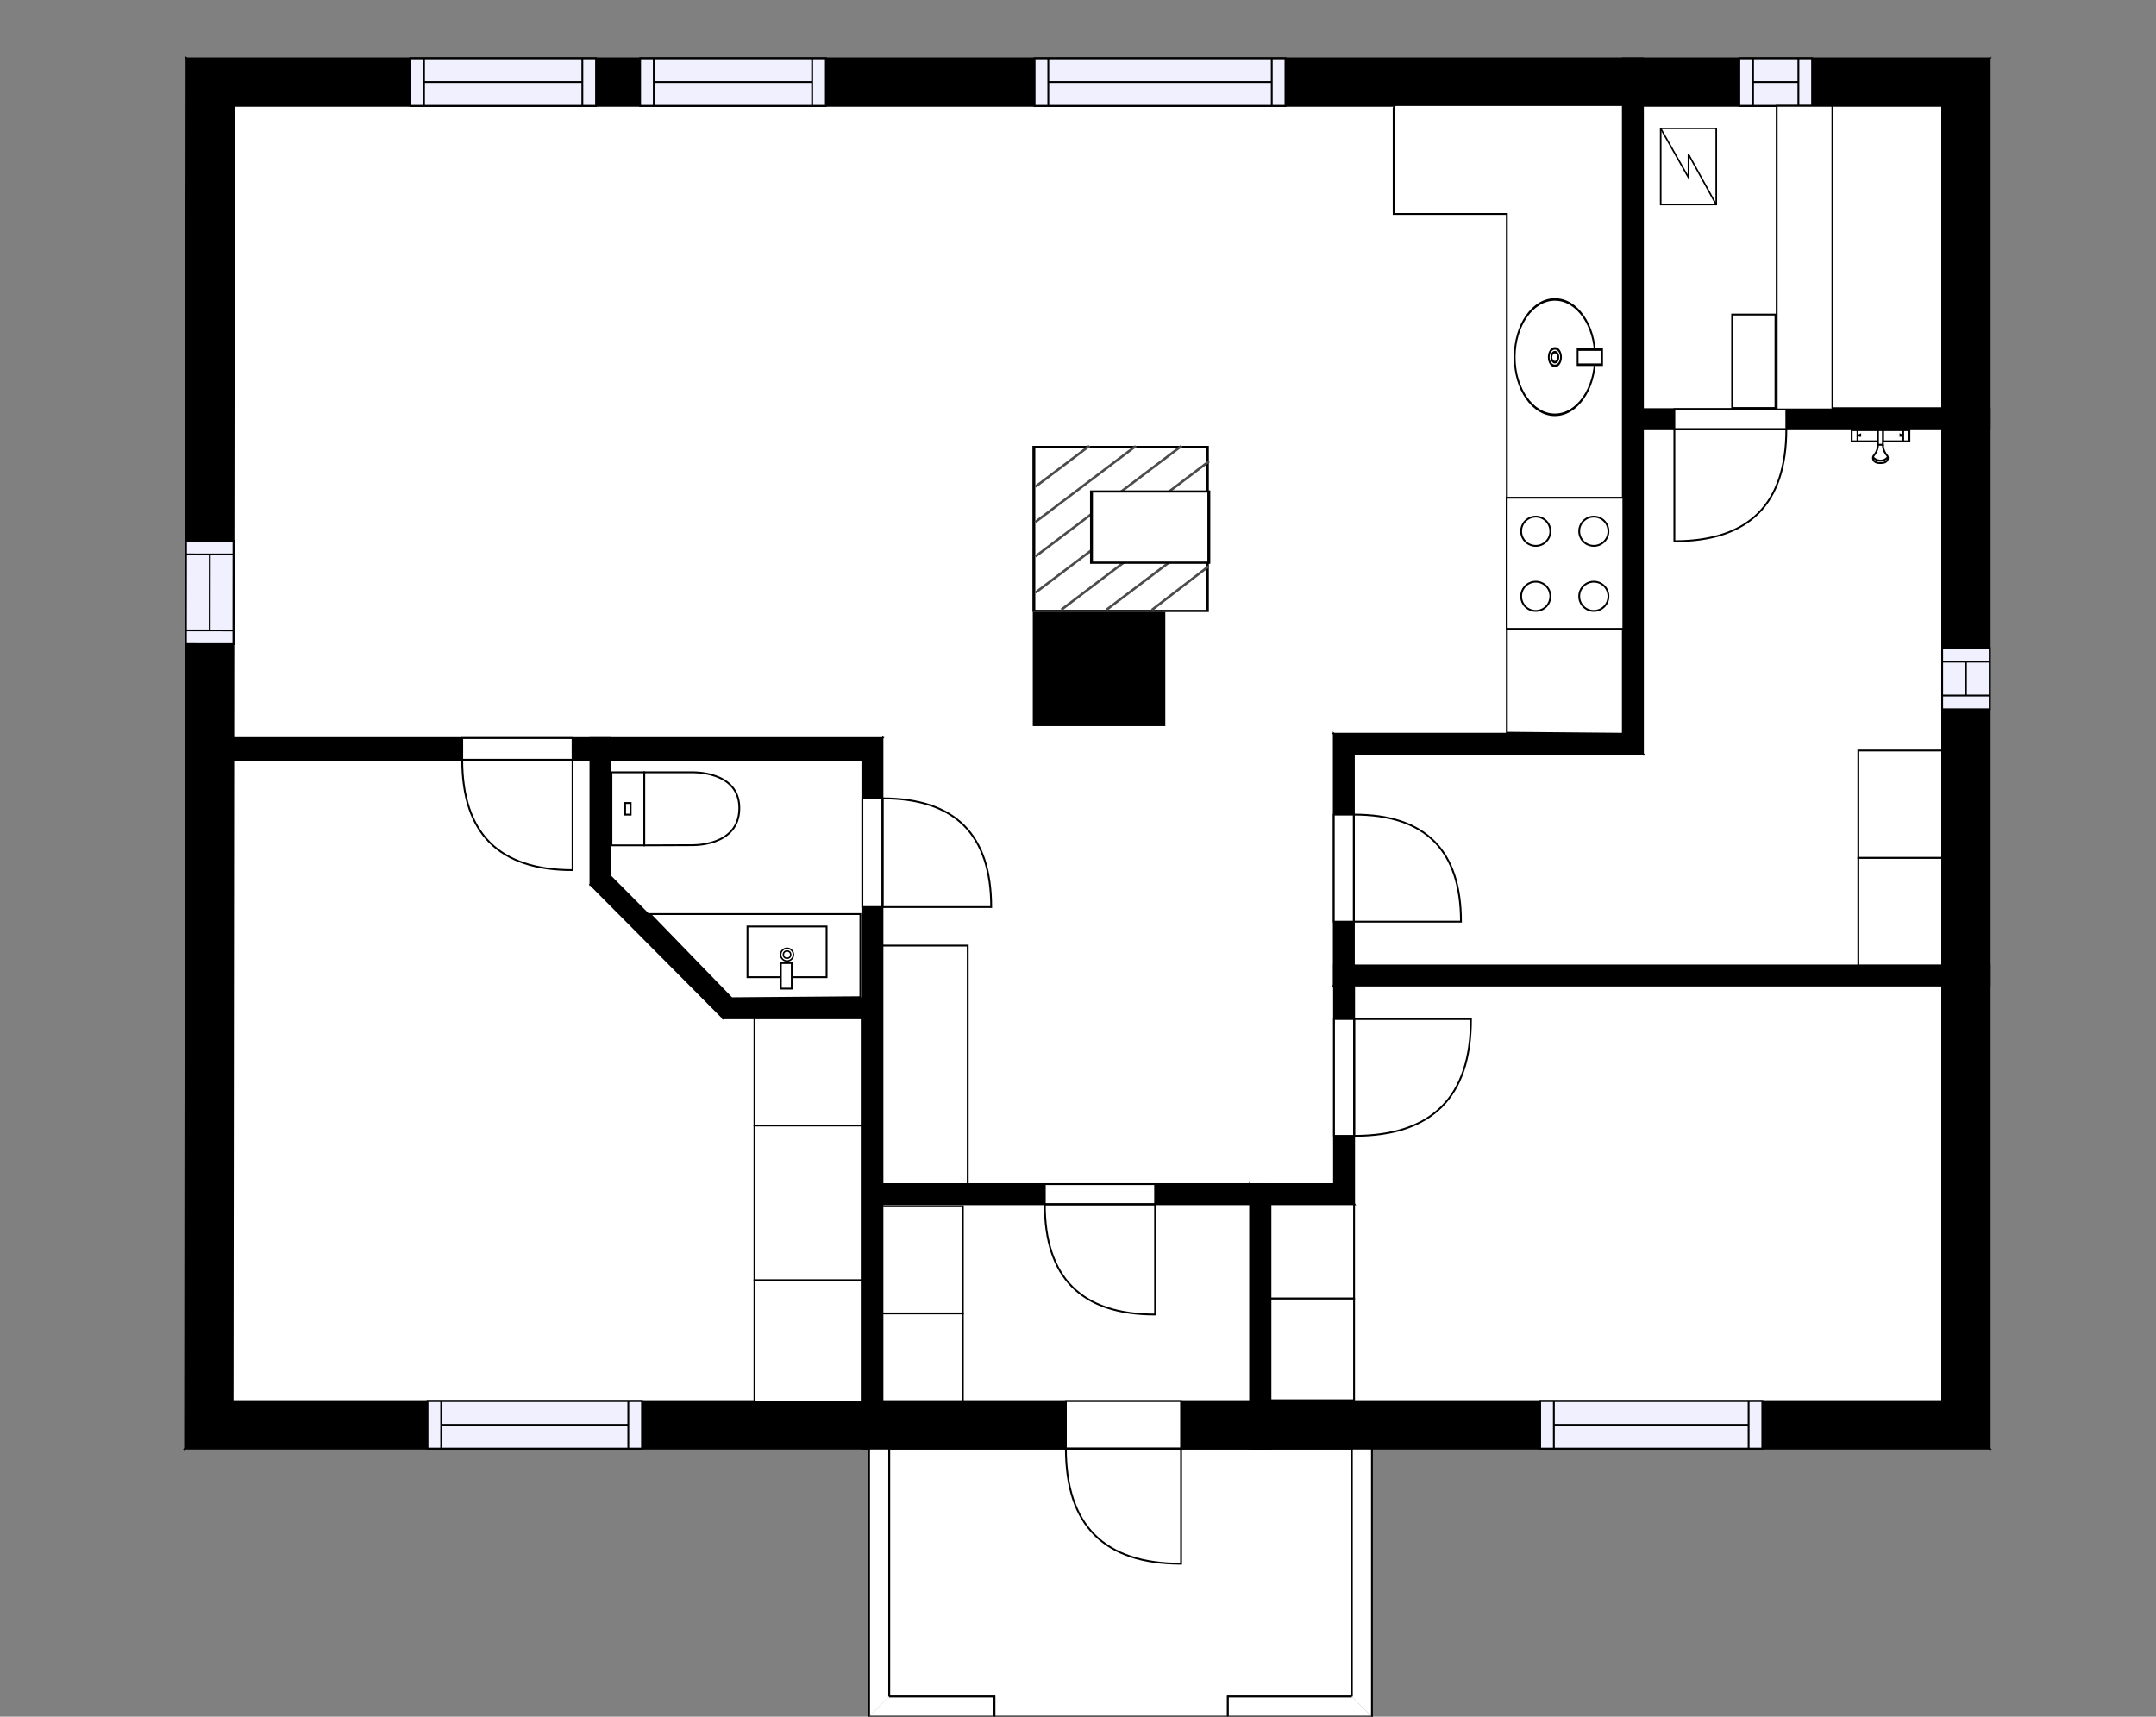 <?xml version="1.0" encoding="utf-8"?>
<svg height="939.66" id="temp" version="1.1" viewBox="0 0 1180.113 939.66" width="1180.113" xmlns="http://www.w3.org/2000/svg" xmlns:xlink="http://www.w3.org/1999/xlink"><rect x="0" y="0" width="1180.113" height="939.66" fill="#808080" stroke="none"/><defs/><g class="Model v1-1" id="Model"><g class="Floor"><g class="Floorplan Floor-1" id="Floor-1"><g class="Space Outdoor Porch" fill="#ffffff" id="712977ca-1493-40c1-8c1c-68d6113767fc" stroke="#000000" style="fill-opacity: 1; stroke-opacity: 1; stroke-width: 1;"><polygon points="486.70,792.91 739.95,792.91 739.95,928.66 672.10,928.66 672.10,939.66 544.30,939.66 544.30,928.66 486.70,928.66 486.70,791.21 486.70,792.91 "/><g class="Dimension" transform="matrix(1,0,0,1,486.699,792.914)"><g class="Visual" style="display: none;" transform="matrix(1,0,0,1,0,0)"><g class="DimensionMark" fill="#000000" id="mark1" stroke="none" style="fill-opacity: 1; pointer-events: visible;" transform="matrix(1,0,0,1,126.627,0)"><polygon points="-5,5,0,0,5,5"/></g><g class="DimensionMark" fill="#000000" id="mark2" stroke="none" style="fill-opacity: 1; pointer-events: visible;" transform="matrix(1,0,0,1,253.255,72.519)"><polygon points="-5,-5,0,0,-5,5"/></g><g class="DimensionMark" fill="#000000" id="mark3" stroke="none" style="fill-opacity: 1; pointer-events: visible;" transform="matrix(1,0,0,1,126.627,146.745)"><polygon points="-5,-5,0,0,5,-5"/></g><g class="DimensionMark" fill="#000000" id="mark4" stroke="none" style="fill-opacity: 1; pointer-events: visible;" transform="matrix(1,0,0,1,0,72.519)"><polygon points="5,5,0,0,5,-5"/></g></g><g class="SpaceDimensionsLabel" transform="matrix(1,0,0,1,76.74,102.194)"><g class="TextLabel NameLabel" id="NameLabel" style="display: block;"/><g class="TextLabel DimensionMeasureLabel" id="DimensionMeasureLabel" style="display: none;" transform="matrix(1,0,0,1,-81.148,80.344)"/></g></g></g><g class="Space Bath Shower" fill="#ffffff" id="0abfd4f2-47ea-4dfc-b22b-6a1c6207d839" stroke="#ffffff" style="fill-opacity: 1; stroke-opacity: 1; stroke-width: 1;"><polygon points="1063.07,408.00 899.28,408.00 899.28,234.96 1063.07,234.96 "/><g class="Dimension" transform="matrix(1,0,0,1,899.281,234.96)"><g class="Visual" style="display: none;" transform="matrix(1,0,0,1,0,0)"><g class="DimensionMark" fill="#000000" id="mark1" stroke="none" style="fill-opacity: 1; pointer-events: visible;" transform="matrix(1,0,0,1,81.895,0)"><polygon points="-5,5,0,0,5,5"/></g><g class="DimensionMark" fill="#000000" id="mark2" stroke="none" style="fill-opacity: 1; pointer-events: visible;" transform="matrix(1,0,0,1,163.79,86.518)"><polygon points="-5,-5,0,0,-5,5"/></g><g class="DimensionMark" fill="#000000" id="mark3" stroke="none" style="fill-opacity: 1; pointer-events: visible;" transform="matrix(1,0,0,1,81.895,173.035)"><polygon points="-5,-5,0,0,5,-5"/></g><g class="DimensionMark" fill="#000000" id="mark4" stroke="none" style="fill-opacity: 1; pointer-events: visible;" transform="matrix(1,0,0,1,0,86.518)"><polygon points="5,5,0,0,5,-5"/></g></g><g class="SpaceDimensionsLabel" style="display: block;" transform="matrix(1,0,0,1,63.105,111.026)"><g class="TextLabel NameLabel" id="NameLabel" style="display: block;"/><g class="TextLabel DimensionMeasureLabel" id="DimensionMeasureLabel" style="display: none;" transform="matrix(1,0,0,1,-117.641,79.625)"/></g></g></g><g class="Space Utility Laundry" fill="#ffffff" id="aa80b755-7798-4601-9c53-f347b7ebe037" stroke="#ffffff" style="fill-opacity: 1; stroke-opacity: 1; stroke-width: 1;"><polygon points="1063.07,528.45 741.06,528.45 741.06,412.62 899.28,412.62 899.28,408.00 1063.07,408.00 "/><g class="Dimension" transform="matrix(1,0,0,1,741.056,407.995)"><g class="Visual" style="display: none;" transform="matrix(1,0,0,1,0,0)"><g class="DimensionMark" fill="#000000" id="mark1" stroke="none" style="fill-opacity: 1; pointer-events: visible;" transform="matrix(1,0,0,1,161.007,0)"><polygon points="-5,5,0,0,5,5"/></g><g class="DimensionMark" fill="#000000" id="mark2" stroke="none" style="fill-opacity: 1; pointer-events: visible;" transform="matrix(1,0,0,1,322.015,60.226)"><polygon points="-5,-5,0,0,-5,5"/></g><g class="DimensionMark" fill="#000000" id="mark3" stroke="none" style="fill-opacity: 1; pointer-events: visible;" transform="matrix(1,0,0,1,161.007,120.452)"><polygon points="-5,-5,0,0,5,-5"/></g><g class="DimensionMark" fill="#000000" id="mark4" stroke="none" style="fill-opacity: 1; pointer-events: visible;" transform="matrix(1,0,0,1,0,60.226)"><polygon points="5,5,0,0,5,-5"/></g></g><g class="SpaceDimensionsLabel" style="display: block;" transform="matrix(1,0,0,1,121.042,75.748)"><g class="TextLabel NameLabel" id="NameLabel" style="display: block;"/><g class="TextLabel DimensionMeasureLabel" id="DimensionMeasureLabel" style="display: none;" transform="matrix(1,0,0,1,-103.766,79.625)"/></g></g></g><g class="Space LivingRoom" fill="#ffffff" id="924a3c7b-3c86-4952-af7c-3ac402a9c680" stroke="#ffffff" style="fill-opacity: 1; stroke-opacity: 1; stroke-width: 1;"><polygon points="565.00,401.74 127.33,401.74 128.06,57.90 565.00,57.90 "/><g class="Dimension" transform="matrix(1,0,0,1,127.694,57.898)"><g class="Visual" style="display: none;" transform="matrix(1,0,0,1,0,0)"><g class="DimensionMark" fill="#000000" id="mark1" stroke="none" style="fill-opacity: 1; pointer-events: visible;" transform="matrix(1,0,0,1,218.471,0)"><polygon points="-5,5,0,0,5,5"/></g><g class="DimensionMark" fill="#000000" id="mark2" stroke="none" style="fill-opacity: 1; pointer-events: visible;" transform="matrix(1,0,0,1,437.305,171.921)"><polygon points="-5,-5,0,0,-5,5"/></g><g class="DimensionMark" fill="#000000" id="mark3" stroke="none" style="fill-opacity: 1; pointer-events: visible;" transform="matrix(1,0,0,1,218.471,343.841)"><polygon points="-5,-5,0,0,5,-5"/></g><g class="DimensionMark" fill="#000000" id="mark4" stroke="none" style="fill-opacity: 1; pointer-events: visible;" transform="matrix(1,0,0,1,0,171.921)"><polygon points="5,5,0,0,5,-5"/></g></g><g class="SpaceDimensionsLabel" style="display: block;" transform="matrix(1,0,0,1,210.128,190.131)"><g class="TextLabel NameLabel" id="NameLabel" style="display: block;"/><g class="TextLabel DimensionMeasureLabel" id="DimensionMeasureLabel" style="display: none;" transform="matrix(1,0,0,1,-114.609,79.531)"/></g></g></g><g class="Space Kitchen" fill="#ffffff" id="f6c5208b-b49a-4221-badd-5b8273b84131" stroke="#ffffff" style="fill-opacity: 1; stroke-opacity: 1; stroke-width: 1;"><polygon points="888.28,401.62 730.06,401.62 730.06,401.74 565.00,401.74 565.00,57.90 888.28,57.90 "/><g class="Dimension" transform="matrix(1,0,0,1,564.999,57.898)"><g class="Visual" style="display: none;" transform="matrix(1,0,0,1,0,0)"><g class="DimensionMark" fill="#000000" id="mark1" stroke="none" style="fill-opacity: 1; pointer-events: visible;" transform="matrix(1,0,0,1,161.641,0)"><polygon points="-5,5,0,0,5,5"/></g><g class="DimensionMark" fill="#000000" id="mark2" stroke="none" style="fill-opacity: 1; pointer-events: visible;" transform="matrix(1,0,0,1,323.282,171.921)"><polygon points="-5,-5,0,0,-5,5"/></g><g class="DimensionMark" fill="#000000" id="mark3" stroke="none" style="fill-opacity: 1; pointer-events: visible;" transform="matrix(1,0,0,1,161.641,343.841)"><polygon points="-5,-5,0,0,5,-5"/></g><g class="DimensionMark" fill="#000000" id="mark4" stroke="none" style="fill-opacity: 1; pointer-events: visible;" transform="matrix(1,0,0,1,0,171.921)"><polygon points="5,5,0,0,5,-5"/></g></g><g class="SpaceDimensionsLabel" style="display: block;" transform="matrix(1,0,0,1,180.431,181.248)"><g class="TextLabel NameLabel" id="NameLabel" style="display: block;"/><g class="TextLabel DimensionMeasureLabel" id="DimensionMeasureLabel" style="display: none;" transform="matrix(1,0,0,1,-128.234,79.703)"/></g></g></g><g class="Space Entry Lobby" fill="#ffffff" id="f983112e-5469-4d6a-bb14-2dfa33cd9cf9" stroke="#ffffff" style="fill-opacity: 1; stroke-opacity: 1; stroke-width: 1;"><polygon points="730.06,539.45 730.19,539.45 730.19,648.14 483.03,648.14 483.03,404.00 127.33,404.00 127.33,401.74 730.06,401.74 "/><g class="Dimension" transform="matrix(1,0,0,1,127.331,401.739)"><g class="Visual" style="display: none;" transform="matrix(1,0,0,1,0,0)"><g class="DimensionMark" fill="#000000" id="mark1" stroke="none" style="fill-opacity: 1; pointer-events: visible;" transform="matrix(1,0,0,1,355.696,0)"><polygon points="-5,5,0,0,5,5"/></g><g class="DimensionMark" fill="#000000" id="mark2" stroke="none" style="fill-opacity: 1; pointer-events: visible;" transform="matrix(1,0,0,1,602.726,2.26)"><polygon points="-5,-5,0,0,-5,5"/></g><g class="DimensionMark" fill="#000000" id="mark3" stroke="none" style="fill-opacity: 1; pointer-events: visible;" transform="matrix(1,0,0,1,355.696,246.403)"><polygon points="-5,-5,0,0,5,-5"/></g><g class="DimensionMark" fill="#000000" id="mark4" stroke="none" style="fill-opacity: 1; pointer-events: visible;" transform="matrix(1,0,0,1,0,2.26)"><polygon points="5,5,0,0,5,-5"/></g></g><g class="SpaceDimensionsLabel" style="display: block;" transform="matrix(1,0,0,1,472.284,139.133)"><g class="TextLabel NameLabel" id="NameLabel" style="display: block;"/><g class="TextLabel DimensionMeasureLabel" id="DimensionMeasureLabel" style="display: none;" transform="matrix(1,0,0,1,-118.383,78.109)"/></g></g></g><g class="Space Bedroom" fill="#ffffff" id="1cbd9ce5-7dbd-4bde-b97c-baa8483923c6" stroke="#ffffff" style="fill-opacity: 1; stroke-opacity: 1; stroke-width: 1;"><polygon points="323.18,484.24 395.89,557.40 472.03,557.40 472.03,766.91 127.33,766.91 127.33,415.88 323.18,415.88 "/><g class="Dimension" transform="matrix(1,0,0,1,127.331,415.881)"><g class="Visual" style="display: none;" transform="matrix(1,0,0,1,0,0)"><g class="DimensionMark" fill="#000000" id="mark1" stroke="none" style="fill-opacity: 1; pointer-events: visible;" transform="matrix(1,0,0,1,172.348,0)"><polygon points="-5,5,0,0,5,5"/></g><g class="DimensionMark" fill="#000000" id="mark2" stroke="none" style="fill-opacity: 1; pointer-events: visible;" transform="matrix(1,0,0,1,344.696,175.517)"><polygon points="-5,-5,0,0,-5,5"/></g><g class="DimensionMark" fill="#000000" id="mark3" stroke="none" style="fill-opacity: 1; pointer-events: visible;" transform="matrix(1,0,0,1,172.348,351.034)"><polygon points="-5,-5,0,0,5,-5"/></g><g class="DimensionMark" fill="#000000" id="mark4" stroke="none" style="fill-opacity: 1; pointer-events: visible;" transform="matrix(1,0,0,1,0,175.517)"><polygon points="5,5,0,0,5,-5"/></g></g><g class="SpaceDimensionsLabel" style="display: block;" transform="matrix(1,0,0,1,131.335,216.189)"><g class="TextLabel NameLabel" id="NameLabel" style="display: block;"/><g class="TextLabel DimensionMeasureLabel" id="DimensionMeasureLabel" style="display: none;" transform="matrix(1,0,0,1,-113.703,79.266)"/></g></g></g><g class="Space Bedroom" fill="#ffffff" id="b4444a77-7b27-443d-b1ca-ea652024a700" stroke="#ffffff" style="fill-opacity: 1; stroke-opacity: 1; stroke-width: 1;"><polygon points="1063.07,766.91 695.27,766.91 695.27,659.14 741.19,659.14 741.19,539.45 1063.07,539.45 "/><g class="Dimension" transform="matrix(1,0,0,1,695.266,539.447)"><g class="Visual" style="display: none;" transform="matrix(1,0,0,1,0,0)"><g class="DimensionMark" fill="#000000" id="mark1" stroke="none" style="fill-opacity: 1; pointer-events: visible;" transform="matrix(1,0,0,1,183.903,0)"><polygon points="-5,5,0,0,5,5"/></g><g class="DimensionMark" fill="#000000" id="mark2" stroke="none" style="fill-opacity: 1; pointer-events: visible;" transform="matrix(1,0,0,1,367.805,119.694)"><polygon points="-5,-5,0,0,-5,5"/></g><g class="DimensionMark" fill="#000000" id="mark3" stroke="none" style="fill-opacity: 1; pointer-events: visible;" transform="matrix(1,0,0,1,183.903,227.467)"><polygon points="-5,-5,0,0,5,-5"/></g><g class="DimensionMark" fill="#000000" id="mark4" stroke="none" style="fill-opacity: 1; pointer-events: visible;" transform="matrix(1,0,0,1,0,119.694)"><polygon points="5,5,0,0,5,-5"/></g></g><g class="SpaceDimensionsLabel" style="display: block;" transform="matrix(1,0,0,1,191.624,121.459)"><g class="TextLabel NameLabel" id="NameLabel" style="display: block;"/><g class="TextLabel DimensionMeasureLabel" id="DimensionMeasureLabel" style="display: none;" transform="matrix(1,0,0,1,-113.688,79.625)"/></g></g></g><g class="Space Undefined" fill="#ffffff" id="4f0eb804-dbaf-4bca-9eb1-2d2ffbae40e9" stroke="#ffffff" style="fill-opacity: 1; stroke-opacity: 1; stroke-width: 1;"><polygon points="1063.07,223.96 899.28,223.96 899.28,57.90 1063.07,57.90 "/><g class="Dimension" transform="matrix(1,0,0,1,899.281,57.898)"><g class="Visual" style="display: none;" transform="matrix(1,0,0,1,0,0)"><g class="DimensionMark" fill="#000000" id="mark1" stroke="none" style="fill-opacity: 1; pointer-events: visible;" transform="matrix(1,0,0,1,81.895,0)"><polygon points="-5,5,0,0,5,5"/></g><g class="DimensionMark" fill="#000000" id="mark2" stroke="none" style="fill-opacity: 1; pointer-events: visible;" transform="matrix(1,0,0,1,163.79,83.031)"><polygon points="-5,-5,0,0,-5,5"/></g><g class="DimensionMark" fill="#000000" id="mark3" stroke="none" style="fill-opacity: 1; pointer-events: visible;" transform="matrix(1,0,0,1,81.895,166.062)"><polygon points="-5,-5,0,0,5,-5"/></g><g class="DimensionMark" fill="#000000" id="mark4" stroke="none" style="fill-opacity: 1; pointer-events: visible;" transform="matrix(1,0,0,1,0,83.031)"><polygon points="5,5,0,0,5,-5"/></g></g><g class="SpaceDimensionsLabel" transform="matrix(1,0,0,1,81.895,81.895)"><g class="TextLabel NameLabel" id="NameLabel" style="display: block;"/><g class="TextLabel DimensionMeasureLabel" id="DimensionMeasureLabel" style="display: none;" transform="matrix(1,0,0,1,-40.516,80.875)"/></g></g></g><g class="Space DraughtLobby" fill="#ffffff" id="8a5ad82e-5862-47c9-93fa-7e1e38d7ac61" stroke="#ffffff" style="fill-opacity: 1; stroke-opacity: 1; stroke-width: 1;"><polygon points="684.27,766.91 483.03,766.91 483.03,659.14 684.27,659.14 "/><g class="Dimension" transform="matrix(1,0,0,1,483.027,659.141)"><g class="Visual" style="display: none;" transform="matrix(1,0,0,1,0,0)"><g class="DimensionMark" fill="#000000" id="mark1" stroke="none" style="fill-opacity: 1; pointer-events: visible;" transform="matrix(1,0,0,1,100.62,0)"><polygon points="-5,5,0,0,5,5"/></g><g class="DimensionMark" fill="#000000" id="mark2" stroke="none" style="fill-opacity: 1; pointer-events: visible;" transform="matrix(1,0,0,1,201.239,53.886)"><polygon points="-5,-5,0,0,-5,5"/></g><g class="DimensionMark" fill="#000000" id="mark3" stroke="none" style="fill-opacity: 1; pointer-events: visible;" transform="matrix(1,0,0,1,100.62,107.773)"><polygon points="-5,-5,0,0,5,-5"/></g><g class="DimensionMark" fill="#000000" id="mark4" stroke="none" style="fill-opacity: 1; pointer-events: visible;" transform="matrix(1,0,0,1,0,53.886)"><polygon points="5,5,0,0,5,-5"/></g></g><g class="SpaceDimensionsLabel" style="display: block;" transform="matrix(1,0,0,1,94.517,91.025)"><g class="TextLabel NameLabel" id="NameLabel" style="display: block;"/><g class="TextLabel DimensionMeasureLabel" id="DimensionMeasureLabel" style="display: none;" transform="matrix(1,0,0,1,-119.125,78.984)"/></g></g></g><g class="Space Bath" fill="#ffffff" id="7552d182-94c9-4cb7-a545-2e102ce8707d" stroke="#ffffff" style="fill-opacity: 1; stroke-opacity: 1; stroke-width: 1;"><polygon points="472.03,546.40 400.47,546.40 334.18,479.70 334.18,415.88 472.03,415.88 "/><g class="Dimension" transform="matrix(1,0,0,1,334.902,415.881)"><g class="Visual" style="display: none;" transform="matrix(1,0,0,1,0,0)"><g class="DimensionMark" fill="#000000" id="mark1" stroke="none" style="fill-opacity: 1; pointer-events: visible;" transform="matrix(1,0,0,1,68.202,0)"><polygon points="-5,5,0,0,5,5"/></g><g class="DimensionMark" fill="#000000" id="mark2" stroke="none" style="fill-opacity: 1; pointer-events: visible;" transform="matrix(1,0,0,1,137.125,64.545)"><polygon points="-5,-5,0,0,-5,5"/></g><g class="DimensionMark" fill="#000000" id="mark3" stroke="none" style="fill-opacity: 1; pointer-events: visible;" transform="matrix(1,0,0,1,68.202,130.523)"><polygon points="-5,-5,0,0,5,-5"/></g><g class="DimensionMark" fill="#000000" id="mark4" stroke="none" style="fill-opacity: 1; pointer-events: visible;" transform="matrix(1,0,0,1,0,64.545)"><polygon points="5,5,0,0,5,-5"/></g></g><g class="SpaceDimensionsLabel" style="display: block;" transform="matrix(1,0,0,1,71.278,59.653)"><g class="TextLabel NameLabel" id="NameLabel" style="display: block;"/><g class="TextLabel DimensionMeasureLabel" id="DimensionMeasureLabel" style="display: none;" transform="matrix(1,0,0,1,-112.156,79.422)"/></g></g></g><g class="Wall External" fill="#000000" id="Wall" stroke="#000000" style="fill-opacity: 1; stroke-opacity: 1; stroke-width: 1;"><polygon points="128.06,57.90 1063.07,57.90 1089.07,31.90 102.08,31.90 "/><g class="Window Regular" fill="#f0f0ff" id="Window" stroke="#000000" style="fill-opacity: 1; stroke-width: 1; stroke-opacity: 1;"><polygon points="224.58,57.90 326.26,57.90 326.26,31.90 224.58,31.90 "/><g class="Glass" id="Glass"><polygon points="224.58,57.90 326.26,57.90 326.26,31.90 224.58,31.90 "/></g><g class="Panel" id="Panel"><line x1="232.079" x2="318.756" y1="44.898" y2="44.898"/><line x1="232.079" x2="232.079" y1="57.898" y2="31.898"/><line x1="318.756" x2="318.756" y1="57.898" y2="31.898"/></g></g><g class="Window Regular" fill="#f0f0ff" id="Window" stroke="#000000" style="fill-opacity: 1; stroke-width: 1; stroke-opacity: 1;"><polygon points="350.37,57.90 452.04,57.90 452.04,31.90 350.37,31.90 "/><g class="Glass" id="Glass"><polygon points="350.37,57.90 452.04,57.90 452.04,31.90 350.37,31.90 "/></g><g class="Panel" id="Panel"><line x1="357.865" x2="444.542" y1="44.898" y2="44.898"/><line x1="357.865" x2="357.865" y1="57.898" y2="31.898"/><line x1="444.542" x2="444.542" y1="57.898" y2="31.898"/></g></g><g class="Window Regular" fill="#f0f0ff" id="Window" stroke="#000000" style="fill-opacity: 1; stroke-width: 1; stroke-opacity: 1;"><polygon points="566.30,57.90 703.61,57.90 703.61,31.90 566.30,31.90 "/><g class="Glass" id="Glass"><polygon points="566.30,57.90 703.61,57.90 703.61,31.90 566.30,31.90 "/></g><g class="Panel" id="Panel"><line x1="573.798" x2="696.115" y1="44.898" y2="44.898"/><line x1="573.798" x2="573.798" y1="57.898" y2="31.898"/><line x1="696.115" x2="696.115" y1="57.898" y2="31.898"/></g></g><g class="Window Regular" fill="#f0f0ff" id="Window" stroke="#000000" style="fill-opacity: 1; stroke-width: 1; stroke-opacity: 1;"><polygon points="952.04,57.90 991.87,57.90 991.87,31.90 952.04,31.90 "/><g class="Glass" id="Glass"><polygon points="952.04,57.90 991.87,57.90 991.87,31.90 952.04,31.90 "/></g><g class="Panel" id="Panel"><line x1="959.542" x2="984.375" y1="44.898" y2="44.898"/><line x1="959.542" x2="959.542" y1="57.898" y2="31.898"/><line x1="984.375" x2="984.375" y1="57.898" y2="31.898"/></g></g></g><g class="Wall External" fill="#000000" id="Wall" stroke="#000000" style="fill-opacity: 1; stroke-opacity: 1; stroke-width: 1;"><polygon points="1063.07,57.90 1063.07,766.91 1089.07,792.91 1089.07,31.90 "/><g class="Window Regular" fill="#f0f0ff" id="Window" stroke="#000000" style="fill-opacity: 1; stroke-width: 1; stroke-opacity: 1;"><polygon points="1063.07,354.68 1063.07,388.22 1089.07,388.22 1089.07,354.68 "/><g class="Glass" id="Glass"><polygon points="1063.07,354.68 1063.07,388.22 1089.07,388.22 1089.07,354.68 "/></g><g class="Panel" id="Panel"><line x1="1076.071" x2="1076.071" y1="362.179" y2="380.722"/><line x1="1063.071" x2="1089.071" y1="362.179" y2="362.179"/><line x1="1063.071" x2="1089.071" y1="380.722" y2="380.722"/></g></g></g><g class="Wall External" fill="#000000" id="Wall" stroke="#000000" style="fill-opacity: 1; stroke-opacity: 1; stroke-width: 1;"><polygon points="1063.07,766.91 127.33,766.91 101.30,792.91 1089.07,792.91 "/><g class="Door Swing Beside" fill="#ffffff" id="Door" stroke="#000000" style="fill-opacity: 1; stroke-width: 1; stroke-opacity: 1;"><polygon points="646.48,766.91 583.42,766.91 583.42,792.91 646.48,792.91 "/><g class="Panel Left Positive" fill="none" id="Panel" style=""><g class="PanelArea" fill="none" id="PanelArea" stroke="none" style=""><polygon points="646.48,766.91 583.42,766.91 583.42,792.91 646.48,792.91 "/></g><path d="M583.42,792.91 q0.00,63.06 63.06,63.06 l0.00,-63.06Z"/></g></g><g class="Window Regular" fill="#f0f0ff" id="Window" stroke="#000000" style="fill-opacity: 1; stroke-width: 1; stroke-opacity: 1;"><polygon points="964.62,766.91 843.03,766.91 843.03,792.91 964.62,792.91 "/><g class="Glass" id="Glass"><polygon points="964.62,766.91 843.03,766.91 843.03,792.91 964.62,792.91 "/></g><g class="Panel" id="Panel"><line x1="957.121" x2="850.528" y1="779.914" y2="779.914"/><line x1="957.121" x2="957.121" y1="766.914" y2="792.914"/><line x1="850.528" x2="850.528" y1="766.914" y2="792.914"/></g></g><g class="Window Regular" fill="#f0f0ff" id="Window" stroke="#000000" style="fill-opacity: 1; stroke-width: 1; stroke-opacity: 1;"><polygon points="351.41,766.91 234.01,766.91 234.01,792.91 351.41,792.91 "/><g class="Glass" id="Glass"><polygon points="351.41,766.91 234.01,766.91 234.01,792.91 351.41,792.91 "/></g><g class="Panel" id="Panel"><line x1="343.913" x2="241.513" y1="779.914" y2="779.914"/><line x1="343.913" x2="343.913" y1="766.914" y2="792.914"/><line x1="241.513" x2="241.513" y1="766.914" y2="792.914"/></g></g></g><g class="Wall External" fill="#000000" id="Wall" stroke="#000000" style="fill-opacity: 1; stroke-opacity: 1; stroke-width: 1;"><polygon points="127.33,766.91 128.06,57.90 102.08,31.90 101.30,792.91 "/><g class="Window Regular" fill="#f0f0ff" id="Window" stroke="#000000" style="fill-opacity: 1; stroke-width: 1; stroke-opacity: 1;"><polygon points="127.76,352.59 127.81,296.00 101.81,295.97 101.76,352.56 "/><g class="Glass" id="Glass"><polygon points="127.76,352.59 127.81,296.00 101.81,295.97 101.76,352.56 "/></g><g class="Panel" id="Panel"><line x1="114.763" x2="114.806" y1="345.077" y2="303.482"/><line x1="127.763" x2="101.763" y1="345.091" y2="345.064"/><line x1="127.806" x2="101.806" y1="303.496" y2="303.469"/></g></g></g><g class="Wall" fill="#000000" id="Wall" stroke="#000000" style="fill-opacity: 1; stroke-opacity: 1; stroke-width: 1;"><polygon points="101.69,415.88 472.03,415.88 483.03,404.00 101.69,404.00 "/><g class="Door Swing Beside" fill="#ffffff" id="Door" stroke="#000000" style="fill-opacity: 1; stroke-width: 1; stroke-opacity: 1;"><polygon points="253.01,415.88 313.41,415.88 313.41,404.00 253.01,404.00 "/><g class="Panel Left Negative" fill="none" id="Panel" style=""><g class="PanelArea" fill="none" id="PanelArea" stroke="none" style=""><polygon points="253.01,415.88 313.41,415.88 313.41,404.00 253.01,404.00 "/></g><path d="M253.01,415.88 q0.00,60.40 60.40,60.40 l0.00,-60.40Z"/></g></g></g><g class="Wall" fill="#000000" id="Wall" stroke="#000000" style="fill-opacity: 1; stroke-opacity: 1; stroke-width: 1;"><polygon points="472.03,415.88 472.03,792.91 483.03,792.91 483.03,404.00 "/><g class="Door Swing Beside" fill="#ffffff" id="Door" stroke="#000000" style="fill-opacity: 1; stroke-width: 1; stroke-opacity: 1;"><polygon points="472.03,437.00 472.03,496.50 483.03,496.50 483.03,437.00 "/><g class="Panel Right Positive" fill="none" id="Panel" style=""><g class="PanelArea" fill="none" id="PanelArea" stroke="none" style=""><polygon points="472.03,437.00 472.03,496.50 483.03,496.50 483.03,437.00 "/></g><path d="M483.03,437.00 q59.51,0.00 59.51,59.51 l-59.51,0.00Z"/></g></g></g><g class="Wall" fill="#000000" id="Wall" stroke="#000000" style="fill-opacity: 1; stroke-opacity: 1; stroke-width: 1;"><polygon points="323.18,404.00 323.18,484.24 334.18,479.70 334.18,404.00 "/></g><g class="Wall" fill="#000000" id="Wall" stroke="#000000" style="fill-opacity: 1; stroke-opacity: 1; stroke-width: 1;"><polygon points="323.18,484.24 395.89,557.40 400.47,546.40 334.18,479.70 "/></g><g class="Wall" fill="#000000" id="Wall" stroke="#000000" style="fill-opacity: 1; stroke-opacity: 1; stroke-width: 1;"><polygon points="395.89,557.40 483.03,557.40 483.03,546.40 400.47,546.40 "/></g><g class="Wall" fill="#000000" id="Wall" stroke="#000000" style="fill-opacity: 1; stroke-opacity: 1; stroke-width: 1;"><polygon points="888.28,31.90 888.28,401.62 899.28,412.62 899.28,31.90 "/></g><g class="Wall" fill="#000000" id="Wall" stroke="#000000" style="fill-opacity: 1; stroke-opacity: 1; stroke-width: 1;"><polygon points="888.28,401.62 730.06,401.62 741.06,412.62 899.28,412.62 "/></g><g class="Wall" fill="#000000" id="Wall" stroke="#000000" style="fill-opacity: 1; stroke-opacity: 1; stroke-width: 1;"><polygon points="730.06,401.62 730.06,539.45 741.06,528.45 741.06,412.62 "/><g class="Door Swing Beside" fill="#ffffff" id="Door" stroke="#000000" style="fill-opacity: 1; stroke-width: 1; stroke-opacity: 1;"><polygon points="730.06,445.88 730.06,504.50 741.06,504.50 741.06,445.88 "/><g class="Panel Right Positive" fill="none" id="Panel" style=""><g class="PanelArea" fill="none" id="PanelArea" stroke="none" style=""><polygon points="730.06,445.88 730.06,504.50 741.06,504.50 741.06,445.88 "/></g><path d="M741.06,445.88 q58.62,0.00 58.62,58.62 l-58.62,0.00Z"/></g></g></g><g class="Wall" fill="#000000" id="Wall" stroke="#000000" style="fill-opacity: 1; stroke-opacity: 1; stroke-width: 1;"><polygon points="730.06,539.45 1089.07,539.45 1089.07,528.45 741.06,528.45 "/></g><g class="Wall" fill="#000000" id="Wall" stroke="#000000" style="fill-opacity: 1; stroke-opacity: 1; stroke-width: 1;"><polygon points="888.28,234.96 1089.07,234.96 1089.07,223.96 888.28,223.96 "/><g class="Door Swing Beside" fill="#ffffff" id="Door" stroke="#000000" style="fill-opacity: 1; stroke-width: 1; stroke-opacity: 1;"><polygon points="916.48,234.96 977.77,234.96 977.77,223.96 916.48,223.96 "/><g class="Panel Right Negative" fill="none" id="Panel" style=""><g class="PanelArea" fill="none" id="PanelArea" stroke="none" style=""><polygon points="916.48,234.96 977.77,234.96 977.77,223.96 916.48,223.96 "/></g><path d="M977.77,234.96 q0.00,61.28 -61.28,61.28 l0.00,-61.28Z"/></g></g></g><g class="Wall" fill="#000000" id="Wall" stroke="#000000" style="fill-opacity: 1; stroke-opacity: 1; stroke-width: 1;"><polygon points="472.03,659.14 695.27,659.14 695.27,648.14 472.03,648.14 "/><g class="Door Swing Beside" fill="#ffffff" id="Door" stroke="#000000" style="fill-opacity: 1; stroke-width: 1; stroke-opacity: 1;"><polygon points="571.87,659.14 632.27,659.14 632.27,648.14 571.87,648.14 "/><g class="Panel Left Negative" fill="none" id="Panel" style=""><g class="PanelArea" fill="none" id="PanelArea" stroke="none" style=""><polygon points="571.87,659.14 632.27,659.14 632.27,648.14 571.87,648.14 "/></g><path d="M571.87,659.14 q0.00,60.40 60.40,60.40 l0.00,-60.40Z"/></g></g></g><g class="Wall" fill="#000000" id="Wall" stroke="#000000" style="fill-opacity: 1; stroke-opacity: 1; stroke-width: 1;"><polygon points="684.27,648.14 684.27,792.91 695.27,792.91 695.27,659.14 "/></g><g class="Wall" fill="#000000" id="Wall" stroke="#000000" style="fill-opacity: 1; stroke-opacity: 1; stroke-width: 1;"><polygon points="695.27,659.14 741.19,659.14 730.19,648.14 684.27,648.14 "/></g><g class="Wall" fill="#000000" id="Wall" stroke="#000000" style="fill-opacity: 1; stroke-opacity: 1; stroke-width: 1;"><polygon points="741.19,659.14 741.19,528.45 730.19,528.45 730.19,648.14 "/><g class="Door Swing Beside" fill="#ffffff" id="Door" stroke="#000000" style="fill-opacity: 1; stroke-width: 1; stroke-opacity: 1;"><polygon points="741.19,621.74 741.19,557.79 730.19,557.79 730.19,621.74 "/><g class="Panel Left Negative" fill="none" id="Panel" style=""><g class="PanelArea" fill="none" id="PanelArea" stroke="none" style=""><polygon points="741.19,621.74 741.19,557.79 730.19,557.79 730.19,621.74 "/></g><path d="M741.19,621.74 q63.95,0.00 63.95,-63.95 l-63.95,0.00Z"/></g></g></g><g class="Railing" fill="#ffffff" id="Railing" stroke="#000000" style="fill-opacity: 1; stroke-opacity: 1; stroke-width: 1;"><polygon points="475.70,792.91 475.70,939.66 486.70,928.66 486.70,792.91 " style="stroke-dasharray: 146.745, 15.556, 146.745;"/></g><g class="Railing" fill="#ffffff" id="Railing" stroke="#000000" style="fill-opacity: 1; stroke-opacity: 1; stroke-width: 1;"><polygon points="475.70,939.66 544.30,939.66 544.30,928.66 486.70,928.66 " style="stroke-dasharray: 137.208, 15.556;"/></g><g class="Railing" fill="#ffffff" id="Railing" stroke="#000000" style="fill-opacity: 1; stroke-opacity: 1; stroke-width: 1;"><polygon points="672.10,939.66 750.95,939.66 739.95,928.66 672.10,928.66 " style="stroke-dasharray: 78.859, 15.556, 78.859;"/></g><g class="Railing" fill="#ffffff" id="Railing" stroke="#000000" style="fill-opacity: 1; stroke-opacity: 1; stroke-width: 1;"><polygon points="750.95,939.66 750.95,792.91 739.95,792.91 739.95,928.66 " style="stroke-dasharray: 293.49, 15.556;"/></g><g class="FixedFurniture Toilet" fill="#ffffff" stroke="#000000" style="fill-opacity: 1; stroke-opacity: 1;" transform="matrix(0,-1,1,0,334.181,463.219)">
<g class="BoundaryPolygon" fill="none" stroke="none">
<polygon points="0,0 41,0 41,71 0,71"/>
</g>
<g class="InnerPolygon">
<rect height="17.98" width="39.989" x="0.502" y="0.5"/>
<path d="M40.491,44.237S41.619,70.5,20.907,70.5C-.523,70.5.6,44.237.6,44.237L.5,18.48H40.491Z"/>
<rect height="3.03" width="6.357" x="17.318" y="7.975"/>
</g>
<desc>Width:41 Height:85 Depth:71 Elevation:0</desc>
</g><g class="FixedFurniture BaseCabinet" fill="#ffffff" stroke="#000000" style="fill-opacity: 1; stroke-opacity: 1;" transform="matrix(1,0,0,1,355.799,500.343)"><desc>Width:60 Height:90 Depth:60 Elevation:0</desc><g class="BoundaryPolygon"><polygon points="0.00,0.00 115.13,0.00 115.13,45.50 44.67,46.06 0.00,-0.00 "/></g></g><g class="FixedFurniture Sink" fill="#ffffff" stroke="#000000" style="fill-opacity: 1; stroke-opacity: 1;" transform="matrix(-1,0,0,-1,456.772,544.587)">
<g class="BoundaryPolygon" fill="none" stroke="none">
<polygon points="0.00,0.00 51.96,0.00 51.96,41.08 0.00,41.08 "/>
</g>
<g class="InnerPolygon">
<polygon points="4.33,9.70 47.63,9.70 47.63,37.45 4.33,37.45 "/>
</g>
<g class="OuterDrain" stroke-width="0.8">
<circle cx="25.978" cy="22.048" r="3.5"/>
</g>
<g class="InnerDrain" stroke-width="0.8">
<circle cx="25.978" cy="22.048" r="2"/>
</g>
<g class="Faucet">
<polygon points="23.38,3.42 29.38,3.42 29.38,17.42 23.38,17.42 "/>
</g>
<g class="Direction" fill-opacity="0.9" style="display: none;">
<polygon fill="#444444" points="27.72,37.79 27.72,27.18 24.71,27.18 24.71,37.79 20.91,37.79 26.21,42.60 31.51,37.79 27.72,37.79 "/>
</g>
<g class="Name" fill-opacity="0.9" style="display: none;">

</g>
<desc>Width:60 Height:90 Depth:60 Elevation:0</desc>
</g><g class="FixedFurniture Closet" fill="#ffffff" stroke="#000000" style="fill-opacity: 1; stroke-opacity: 1;" transform="matrix(0,1,-1,0,471.667,557.403)">
<g class="BoundaryPolygon">
<polygon points="0.00,0.00 58.70,0.00 58.70,58.70 0.00,58.70 "/>
</g>
<g class="Direction" fill-opacity="0.9" style="display: none;">
<polygon fill="#444444" points="30.83,53.51 30.83,42.89 27.82,42.89 27.82,53.51 24.01,53.51 29.32,58.81 34.62,53.51 30.83,53.51 "/>
</g>
<g class="Name" fill-opacity="0.9" style="display: none;">

</g>
<desc>Width:60 Height:200 Depth:60 Elevation:0</desc>
</g><g class="FixedFurniture Closet" fill="#ffffff" stroke="#000000" style="fill-opacity: 1; stroke-opacity: 1;" transform="matrix(0,1,-1,0,471.667,616.101)">
<g class="BoundaryPolygon">
<polygon points="0.00,0.00 84.74,0.00 84.74,58.70 0.00,58.70 "/>
</g>
<g class="Direction" fill-opacity="0.9" style="display: none;">
<polygon fill="#444444" points="44.51,53.51 44.51,42.89 41.50,42.89 41.50,53.51 37.69,53.51 43.00,58.81 48.30,53.51 44.51,53.51 "/>
</g>
<g class="Name" fill-opacity="0.9" style="display: none;">

</g>
<desc>Width:60 Height:200 Depth:60 Elevation:0</desc>
</g><g class="FixedFurniture Closet" fill="#ffffff" stroke="#000000" style="fill-opacity: 1; stroke-opacity: 1;" transform="matrix(0,1,-1,0,471.667,700.843)">
<g class="BoundaryPolygon">
<polygon points="0.00,0.00 66.51,0.00 66.51,58.70 0.00,58.70 "/>
</g>
<g class="Direction" fill-opacity="0.9" style="display: none;">
<polygon fill="#444444" points="34.93,53.51 34.93,42.89 31.92,42.89 31.92,53.51 28.11,53.51 33.42,58.81 38.72,53.51 34.93,53.51 "/>
</g>
<g class="Name" fill-opacity="0.9" style="display: none;">

</g>
<desc>Width:60 Height:200 Depth:60 Elevation:0</desc>
</g><g class="FixedFurniture Closet" fill="#ffffff" stroke="#000000" style="fill-opacity: 1; stroke-opacity: 1;" transform="matrix(0,-1,1,0,483.027,766.914)">
<g class="BoundaryPolygon">
<polygon points="0.00,0.00 47.99,0.00 47.99,43.99 0.00,43.99 "/>
</g>
<g class="Direction" fill-opacity="0.9" style="display: none;">
<polygon fill="#444444" points="25.20,40.10 25.20,29.49 22.19,29.49 22.19,40.10 18.39,40.10 23.69,45.41 29.00,40.10 25.20,40.10 "/>
</g>
<g class="Name" fill-opacity="0.9" style="display: none;">

</g>
<desc>Width:60 Height:200 Depth:60 Elevation:0</desc>
</g><g class="FixedFurniture Closet" fill="#ffffff" stroke="#000000" style="fill-opacity: 1; stroke-opacity: 1;" transform="matrix(0,-1,1,0,483.026,718.92)">
<g class="BoundaryPolygon">
<polygon points="0.00,0.00 58.66,0.00 58.66,43.99 0.00,43.99 "/>
</g>
<g class="Direction" fill-opacity="0.9" style="display: none;">
<polygon fill="#444444" points="30.80,40.10 30.80,29.49 27.79,29.49 27.79,40.10 23.99,40.10 29.29,45.41 34.60,40.10 30.80,40.10 "/>
</g>
<g class="Name" fill-opacity="0.9" style="display: none;">

</g>
<desc>Width:60 Height:200 Depth:60 Elevation:0</desc>
</g><g class="FixedFurniture Closet" fill="#ffffff" stroke="#000000" style="fill-opacity: 1; stroke-opacity: 1;" transform="matrix(0,-1,1,0,695.406,710.812)">
<g class="BoundaryPolygon">
<polygon points="0.00,0.00 51.67,0.00 51.67,45.76 0.00,45.76 "/>
</g>
<g class="Direction" fill-opacity="0.9" style="display: none;">
<polygon fill="#444444" points="27.13,41.71 27.13,31.10 24.12,31.10 24.12,41.71 20.32,41.71 25.62,47.02 30.93,41.71 27.13,41.71 "/>
</g>
<g class="Name" fill-opacity="0.9" style="display: none;">

</g>
<desc>Width:60 Height:200 Depth:60 Elevation:0</desc>
</g><g class="FixedFurniture Closet" fill="#ffffff" stroke="#000000" style="fill-opacity: 1; stroke-opacity: 1;" transform="matrix(0,-1,1,0,695.406,766.432)">
<g class="BoundaryPolygon">
<polygon points="0.00,0.00 55.62,0.00 55.62,45.76 0.00,45.76 "/>
</g>
<g class="Direction" fill-opacity="0.9" style="display: none;">
<polygon fill="#444444" points="29.20,41.71 29.20,31.10 26.19,31.10 26.19,41.71 22.39,41.71 27.69,47.02 33.00,41.71 29.20,41.71 "/>
</g>
<g class="Name" fill-opacity="0.9" style="display: none;">

</g>
<desc>Width:60 Height:200 Depth:60 Elevation:0</desc>
</g><g class="FixedFurniture Closet" fill="#ffffff" stroke="#000000" style="fill-opacity: 1; stroke-opacity: 1;" transform="matrix(0,-1,1,0,483.026,648.142)">
<g class="BoundaryPolygon">
<polygon points="0.00,0.00 130.56,0.00 130.56,46.67 0.00,46.67 "/>
</g>
<g class="Direction" fill-opacity="0.9" style="display: none;">
<polygon fill="#444444" points="68.56,42.55 68.56,31.93 65.55,31.93 65.55,42.55 61.75,42.55 67.05,47.85 72.36,42.55 68.56,42.55 "/>
</g>
<g class="Name" fill-opacity="0.9" style="display: none;">

</g>
<desc>Width:60 Height:200 Depth:60 Elevation:0</desc>
</g><g class="FixedFurnitureSet" fill="#ffffff" id="FixedFurnitureSet" stroke="#000000" style="fill-opacity: 0.4; stroke-opacity: 0.4;" transform="matrix(0,1,-1,0,1063.071,410.803)"><g class="FixedFurniture Closet" fill="#ffffff" stroke="#000000" style="fill-opacity: 1; stroke-opacity: 1;" transform="matrix(1,0,0,1,0,0)">
<g class="BoundaryPolygon">
<polygon points="0.00,0.00 58.82,0.00 58.82,45.89 0.00,45.89 "/>
</g>
<g class="Direction" fill-opacity="0.9" style="display: none;">
<polygon fill="#444444" points="30.89,41.83 30.89,31.22 27.88,31.22 27.88,41.83 24.08,41.83 29.38,47.14 34.69,41.83 30.89,41.83 "/>
</g>
<g class="Name" fill-opacity="0.9" style="display: none;">

</g>
<desc>Width:60 Height:200 Depth:60 Elevation:0</desc>
</g><g class="FixedFurniture Closet" fill="#ffffff" stroke="#000000" style="fill-opacity: 1; stroke-opacity: 1;" transform="matrix(1,0,0,1,58.824,0)">
<g class="BoundaryPolygon">
<polygon points="0.00,0.00 58.82,0.00 58.82,45.89 0.00,45.89 "/>
</g>
<g class="Direction" fill-opacity="0.9" style="display: none;">
<polygon fill="#444444" points="30.89,41.83 30.89,31.22 27.88,31.22 27.88,41.83 24.08,41.83 29.38,47.14 34.69,41.83 30.89,41.83 "/>
</g>
<g class="Name" fill-opacity="0.9" style="display: none;">

</g>
<desc>Width:60 Height:200 Depth:60 Elevation:0</desc>
</g></g><g class="FixedFurniture Shower" fill="#ffffff" stroke="#000000" style="fill-opacity: 1; stroke-opacity: 1;" transform="matrix(1,0,0,1,1013.028,234.96)">
<g class="BoundaryPolygon" fill="none" stroke="none">
<polygon points="0,0 32,0 32,19 0,19"/>
</g>
<g class="InnerPolygon">
<rect height="6.1" width="11.2" x="3.7" y="0.5"/>
<rect height="6.1" width="11.2" x="17.6" y="0.5"/>
<rect height="6.1" width="3.4" x="28.7" y="0.5"/>
<rect height="6.1" width="3.2" x="0.5" y="0.5"/>
<path d="M14.9,8.5c0,1.5-0.4,3.3-1.6,5    c-0.4,0.6-1,1.1-1.1,1.7c-0.2,1.1,0.3,2.8,2.5,3.2c0.5,0.1,1.3,0.1,1.6,0.1h-0.1c0.3,0,1.1,0,1.6-0.1c2.2-0.4,2.7-2.1,2.5-3.2    c-0.1-0.6-0.7-1.1-1.1-1.7c-1.2-1.7-1.6-3.5-1.6-5"/>
<path d="M12.2,15.3c0.1,0.2,1.6,1.9,4.2,1.9 c2.4-0.1,3.7-1.7,3.9-1.9"/>
<path d="M14.9,0.5h2.7v8c-0.9,0-1.8,0-2.7,0l0,0 C14.9,5.9,14.9,3.2,14.9,0.5z"/>
</g>
<g class="Indicator">
<path d="M3.7,3.6C5,3.1,5.2,3,5.2,3 c0,1.1,0,0,0,1.1C5.2,4.1,5.1,4.1,3.7,3.6"/>
<path d="M28.7,3.6 C27.4,3.1,27.2,3,27.2,3c0,1.1,0,0,0,1.1C27.2,4.1,27.3,4.1,28.7,3.6"/>
</g>
<desc>Width:32 Height:97 Depth:19 Elevation:135</desc>
</g><g class="FixedFurniture SaunaBenchHigh" fill="#ffffff" stroke="#000000" style="fill-opacity: 1; stroke-opacity: 1;" transform="matrix(0,1,-1,0,1063.071,57.898)">
<g class="BoundaryPolygon">
<polygon points="0.00,0.00 165.54,0.00 165.54,60.00 0.00,60.00 "/>
</g>

<g class="Direction" fill-opacity="0.9" style="display: none;">
<polygon fill="#444444" points="85.37,54.66 85.37,44.04 82.36,44.04 82.36,54.66 78.56,54.66 83.86,59.96 89.17,54.66 85.37,54.66 "/>
</g>
<g class="Name" fill-opacity="0.9" style="display: none;">

</g>
<desc>Width:185 Height:5 Depth:60 Elevation:105</desc>
</g><g class="FixedFurniture SaunaBenchMid" fill="#ffffff" stroke="#000000" style="fill-opacity: 1; stroke-opacity: 1;" transform="matrix(0,1,-1,0,1002.993,57.898)">
<g class="BoundaryPolygon">
<polygon points="0.00,0.00 166.23,0.00 166.23,30.50 0.00,30.50 "/>
</g>

<g class="Direction" fill-opacity="0.9" style="display: none;">
<polygon fill="#444444" points="84.47,26.43 84.47,15.81 81.46,15.81 81.46,26.43 77.66,26.43 82.96,31.73 88.27,26.43 84.47,26.43 "/>
</g>
<g class="Name" fill-opacity="0.9" style="display: none;">

</g>
<desc>Width:185 Height:5 Depth:40 Elevation:60</desc>
</g><g class="FixedFurniture SaunaBenchLow" fill="#ffffff" stroke="#000000" style="fill-opacity: 1; stroke-opacity: 1;" transform="matrix(0,1,-1,0,971.821,172.181)">
<g class="BoundaryPolygon">
<polygon points="0.00,0.00 51.16,0.00 51.16,23.71 0.00,23.71 "/>
</g>

<g class="Direction" fill-opacity="0.9" style="display: none;">
<polygon fill="#444444" points="26.46,20.55 26.46,9.93 23.45,9.93 23.45,20.55 19.65,20.55 24.95,25.85 30.25,20.55 26.46,20.55 "/>
</g>
<g class="Name" fill-opacity="0.9" style="display: none;">

</g>
<desc>Width:91 Height:5 Depth:40 Elevation:30</desc>
</g><g class="FixedFurniture ElectricalAppliance SaunaStove" fill="#ffffff" stroke="#000000" style="fill-opacity: 1; stroke-opacity: 1;" transform="matrix(0,-0.695,0.869,0,909,112.04)">
<g class="BoundaryPolygon">
<polygon points="0,0 60,0 60,35 0,35"/>
</g>
<g class="electricitySign" fill="none">
<polyline points="0 35 39.7 17.5 21.4 17.5 60 0"/>
</g>
<g class="Direction" fill-opacity="0.9" style="display: none;">
<polygon fill="#444444" points="31.509 29.697 31.509 19.081 28.5 19.081 28.5 29.697 24.697 29.697 30 35 35.303 29.697 31.509 29.697"/>
</g>
<g class="Name" fill-opacity="0.9" style="display: none;">

</g>
<desc>Width:60 Height:60 Depth:35 Elevation:20</desc>
</g><g class="FixedFurniture Fireplace" fill="#ffffff" stroke="#000000" style="fill-opacity: 1; stroke-opacity: 1;" transform="matrix(0,-1.197,1.583,0,565.904,334.407)">
<g class="BoundaryPolygon">
<polygon points="0,0 75,0 75,60 0,60"/>
</g>
<g class="Lines" fill="none" stroke="#4c4c4c">
<line x1="0.629" x2="51.294" y1="9.556" y2="60.205"/>
<line x1="0.598" x2="35.942" y1="25.167" y2="60.5"/>
<line x1="0.5" x2="20.479" y1="40.841" y2="60.5"/>
<line x1="40.648" x2="75.432" y1="0.5" y2="35.274"/>
<line x1="8.329" x2="68.348" y1="0.5" y2="60.5"/>
<line x1="24.88" x2="75.5" y1="0.5" y2="51.104"/>
<line x1="56.774" x2="75.5" y1="0.5" y2="19.22"/>
</g>
<g class="FireBox">  &gt;	
		    <rect height="40.58" width="32.571" x="22.053" y="19.92"/>
</g>
<g class="Direction" fill-opacity="0.9" style="display: none;">
<polygon fill="#444444" points="39.409 54.797 39.409 44.181 36.4 44.181 36.4 54.797 32.597 54.797 37.9 60.1 43.203 54.797 39.409 54.797"/>
</g>
<g class="Name" fill-opacity="0.9" style="display: none;">

</g>
<desc>Width:75 Height:120 Depth:60 Elevation:0</desc>
</g><g class="FixedFurniture BaseCabinet" fill="#ffffff" stroke="#000000" style="fill-opacity: 1; stroke-opacity: 1;" transform="matrix(1,0,0,1,762.829,59.07)"><desc>Width:60 Height:90 Depth:60 Elevation:0</desc><g class="BoundaryPolygon"><polygon points="0.00,0.00 0.00,58.04 61.95,58.04 61.95,341.99 125.45,342.55 125.45,-1.57 0.76,-1.57 "/></g></g><g class="FixedFurniture RoundSink" fill="#ffffff" stroke="#000000" style="fill-opacity: 1; stroke-opacity: 1;" transform="matrix(0,1.373,-0.957,0,876.919,163.91)">
<g class="BoundaryPolygon" fill="none" stroke="none">
<polygon points="0,0 46,0 46,50 0,50"/>
</g>
<g class="InnerPolygon">
<circle cx="23" cy="27" r="23"/>
</g>
<g class="OuterDrain">
<circle cx="23" cy="27" r="3.5"/>
</g>
<g class="InnerDrain">
<circle cx="23" cy="27" r="2"/>
</g>
<g class="Faucet">
<polygon points="20 0 26 0 26 14 20 14 20 0"/>
</g>
<g class="Name" fill-opacity="0.9" style="display: none;">

</g>
<desc>Width:46 Height:90 Depth:50 Elevation:60</desc>
</g><g class="FixedFurniture ElectricalAppliance IntegratedStove" fill="#ffffff" stroke="#000000" style="fill-opacity: 1; stroke-opacity: 1;" transform="matrix(0,1,-1,0,890.556,270.437)">
<g class="BoundaryPolygon" fill="none" stroke="none">
<polygon points="0.00,0.00 76.32,0.00 76.32,68.11 0.00,68.11 "/>
</g>
<g class="InnerPolygon">
<polygon points="2.00,2.00 73.77,2.00 73.77,65.84 2.00,65.84 "/>
</g>
<g class="OuterCircle">
<circle cx="20.351" cy="18.162" r="8"/>
<circle cx="55.965" cy="18.162" r="8"/>
<circle cx="20.351" cy="49.946" r="8"/>
<circle cx="55.965" cy="49.946" r="8"/>
</g>
<g class="Direction" fill-opacity="0.9" style="display: none;">
<polygon fill="#444444" points="40.71,62.66 40.71,52.04 37.70,52.04 37.70,62.66 33.90,62.66 39.20,67.46 44.51,62.66 40.71,62.66 "/>
</g>
<g class="Name" fill-opacity="0.9" style="display: none;">

</g>
<desc>Width:60 Height:90 Depth:30 Elevation:0</desc>
</g><g class="SelectionControls" fill="#0000ff" stroke="#0000ff" style="display: none;"><g class="rotateControl" style="display: none;"><circle cx="363.197" cy="185.622" r="5" style="stroke : none; fill-opacity: 0.5; cursor:crosshair"/></g><g class="ResizeNControl" style="display: none;"><circle cx="0" cy="0" r="5" style="stroke : none; fill-opacity: 0.5"/></g><g class="ResizeNEControl" style="display: none;"><circle cx="0" cy="0" r="5" style="stroke : none; fill-opacity: 0.5"/></g><g class="ResizeEControl" style="display: none;"><circle cx="0" cy="0" r="5" style="stroke : none; fill-opacity: 0.5"/></g><g class="ResizeSEControl" style="display: none;"><circle cx="0" cy="0" r="5" style="stroke : none; fill-opacity: 0.5"/></g><g class="ResizeSControl" style="display: none;"><circle cx="0" cy="0" r="5" style="stroke : none; fill-opacity: 0.5"/></g><g class="ResizeSWControl" style="display: none;"><circle cx="0" cy="0" r="5" style="stroke : none; fill-opacity: 0.5"/></g><g class="ResizeWControl" style="display: none;"><circle cx="0" cy="0" r="5" style="stroke : none; fill-opacity: 0.5"/></g><g class="ResizeNWControl" style="display: none;"><circle cx="0" cy="0" r="5" style="stroke : none; fill-opacity: 0.5"/></g><g class="removeControl" style="display: none;"><polygon points="337.82,215.62 388.57,215.62 388.57,254.12 337.82,254.12 " style="stroke : none; fill-opacity: 0.1"/></g><g class="copyPasteControl" style="display: none;"><polygon style="stroke : none; fill-opacity: 0.1"/></g><g class="translateControl" style="display: none;"><polygon points="337.82,215.62 388.57,215.62 388.57,254.12 337.82,254.12 " style="stroke : none; fill-opacity: 0.1; cursor:move"/></g></g><g class="SelectionControls" fill="#0000ff" stroke="#0000ff" style="display: none;"><polygon fill="none" points="127.69,57.90 565.36,57.90 565.36,401.74 127.69,401.74 " stroke="#0000ff" style=""/><g class="rotateControl" style="display: none;"><circle cx="346.528" cy="27.898" r="5" style="stroke : none; fill-opacity: 0.5; cursor:crosshair"/></g><g class="ResizeNControl" style="display: none;"><circle cx="0" cy="0" r="5" style="stroke : none; fill-opacity: 0.5"/></g><g class="ResizeNEControl" style="display: none;"><circle cx="0" cy="0" r="5" style="stroke : none; fill-opacity: 0.5"/></g><g class="ResizeEControl" style="display: none;"><circle cx="0" cy="0" r="5" style="stroke : none; fill-opacity: 0.5"/></g><g class="ResizeSEControl" style="display: none;"><circle cx="0" cy="0" r="5" style="stroke : none; fill-opacity: 0.5"/></g><g class="ResizeSControl" style="display: none;"><circle cx="0" cy="0" r="5" style="stroke : none; fill-opacity: 0.5"/></g><g class="ResizeSWControl" style="display: none;"><circle cx="0" cy="0" r="5" style="stroke : none; fill-opacity: 0.5"/></g><g class="ResizeWControl" style="display: none;"><circle cx="0" cy="0" r="5" style="stroke : none; fill-opacity: 0.5"/></g><g class="ResizeNWControl" style="display: none;"><circle cx="0" cy="0" r="5" style="stroke : none; fill-opacity: 0.5"/></g><g class="removeControl" style="display: none;"><polygon style="stroke : none; fill-opacity: 0.1"/></g><g class="copyPasteControl" style="display: none;"><polygon style="stroke : none; fill-opacity: 0.1"/></g><g class="translateControl" style="display: none;"><polygon style="stroke : none; fill-opacity: 0.1; cursor:move"/></g></g><g class="Column Rectangle" fill="#000000" id="Column" stroke="none" style="fill-opacity: 1;"><polygon points="565.31,334.94 637.84,334.94 637.84,397.44 565.31,397.44 "/></g></g></g></g></svg>